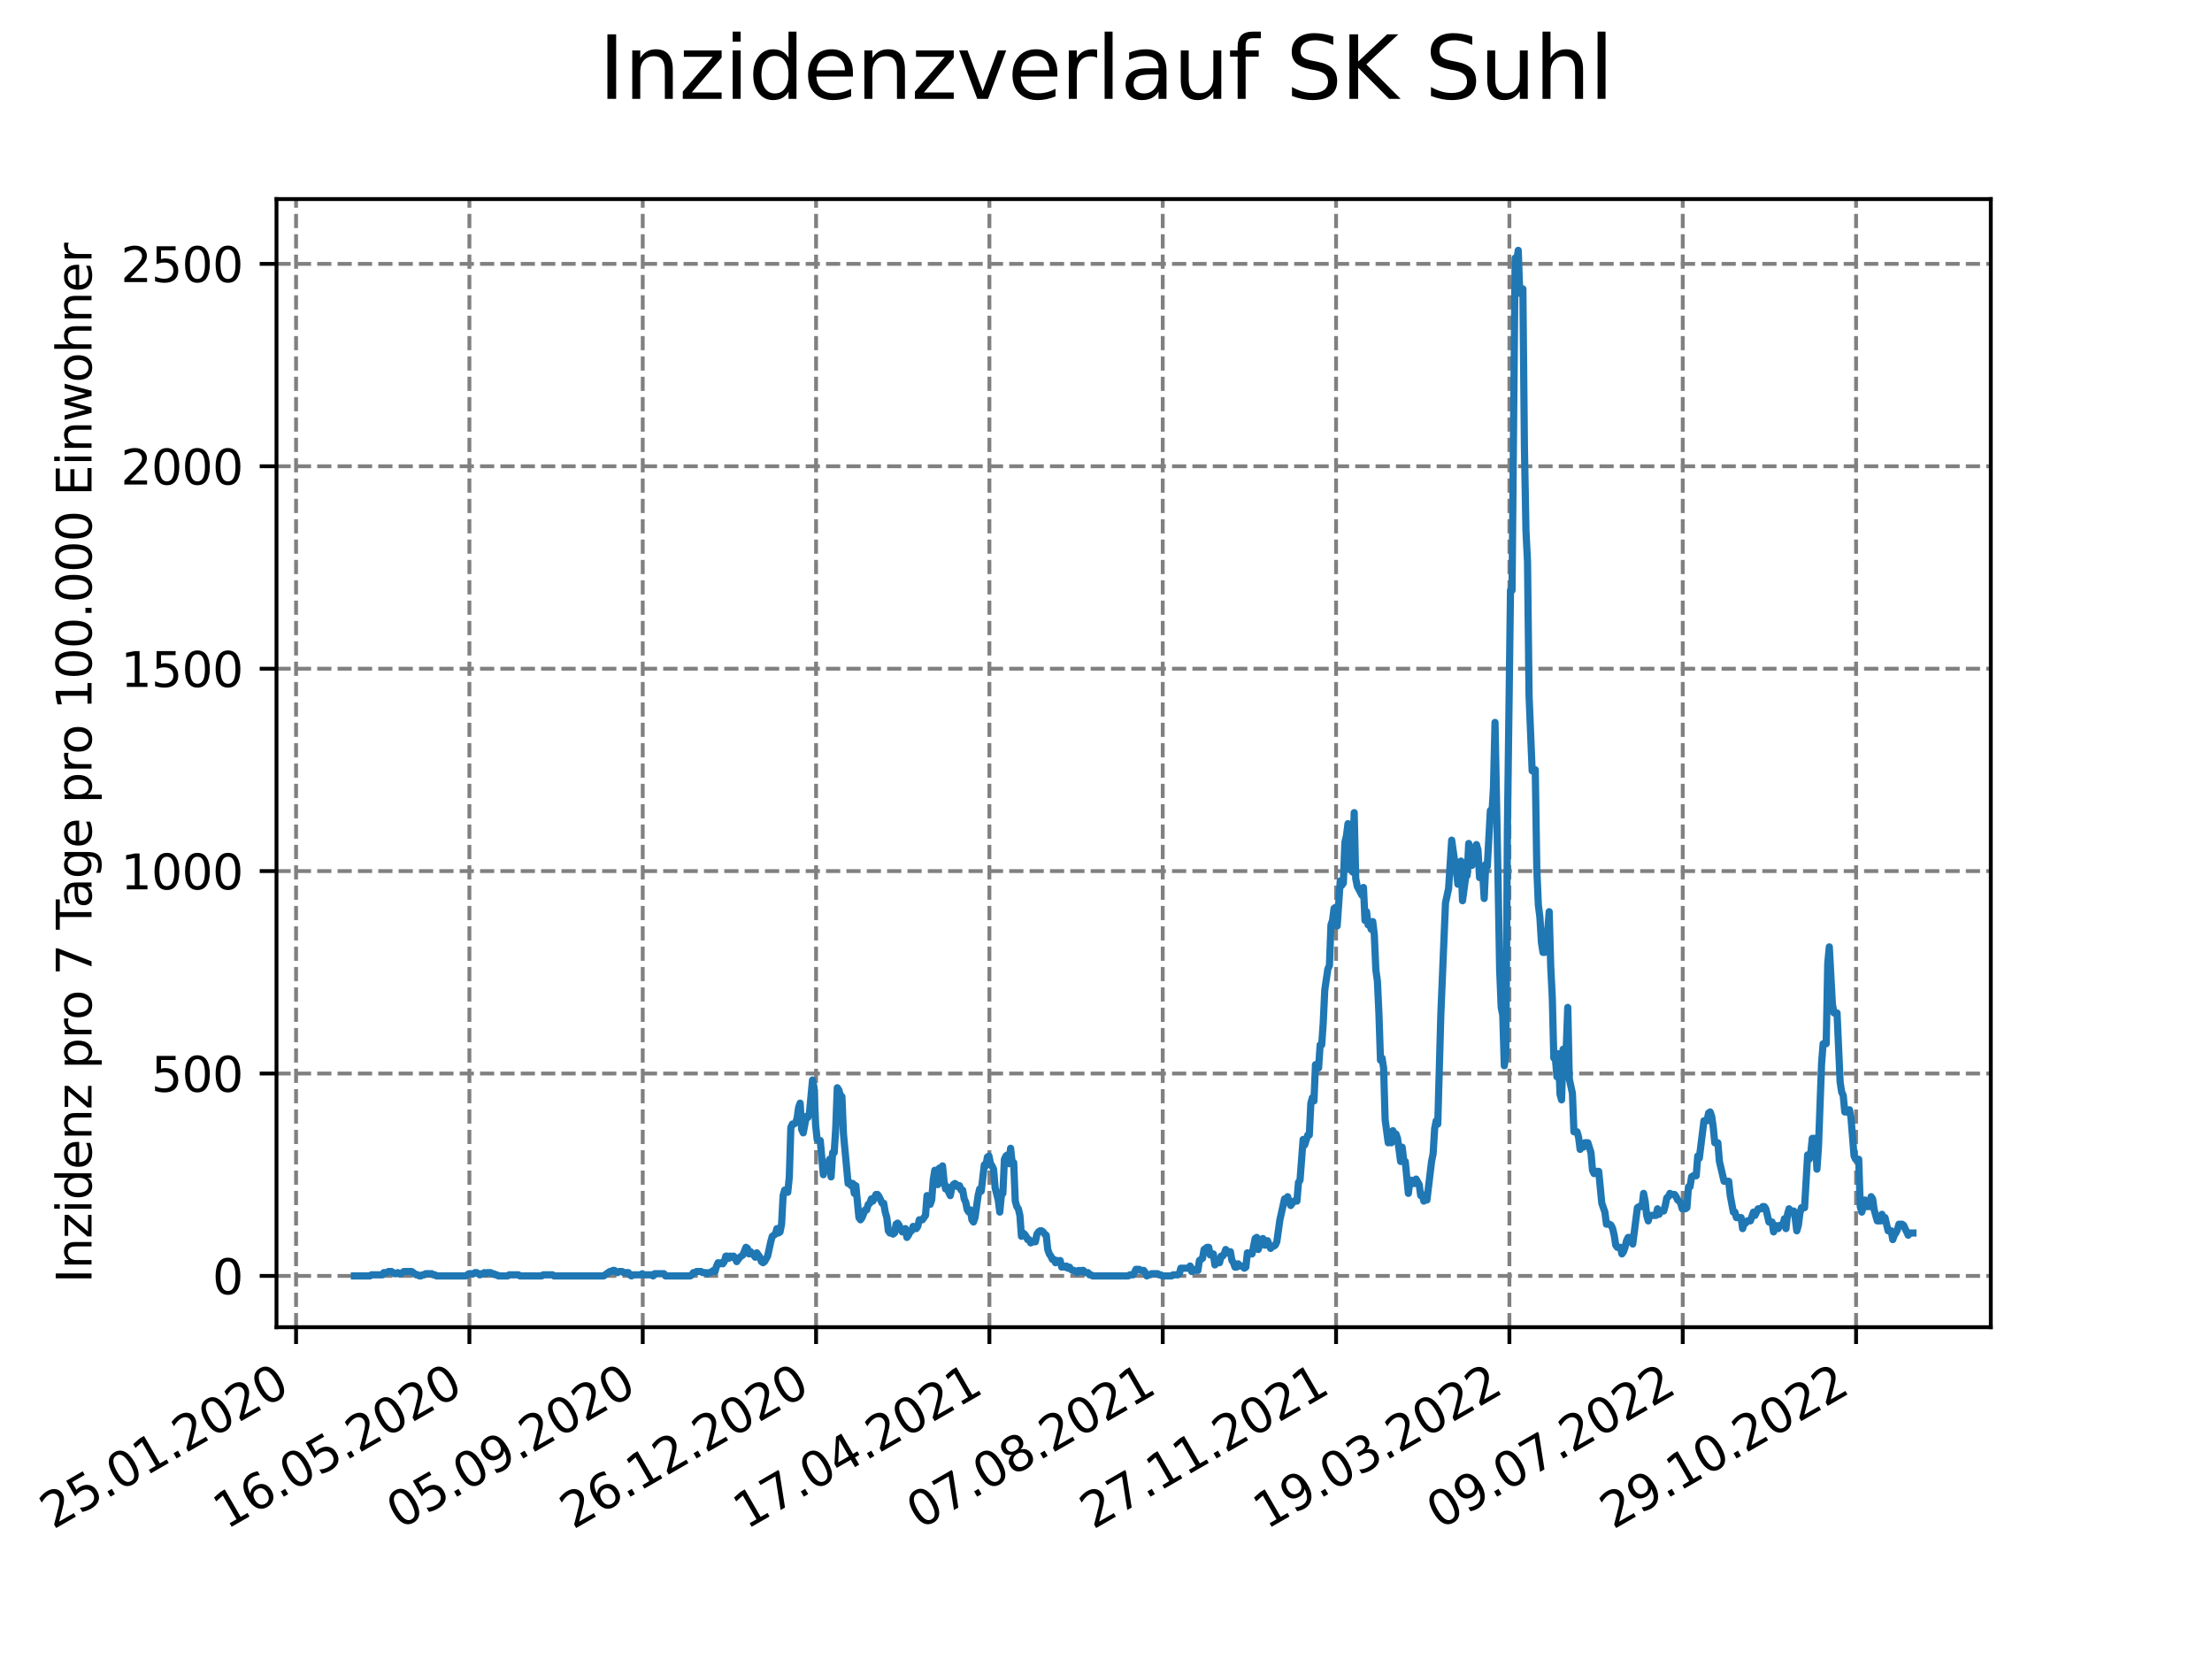<?xml version="1.0" encoding="utf-8" standalone="no"?>
<!DOCTYPE svg PUBLIC "-//W3C//DTD SVG 1.1//EN"
  "http://www.w3.org/Graphics/SVG/1.1/DTD/svg11.dtd">
<svg xmlns:xlink="http://www.w3.org/1999/xlink" width="460.8pt" height="345.6pt" viewBox="0 0 460.8 345.6" xmlns="http://www.w3.org/2000/svg" version="1.1">
 <defs>
  <style type="text/css">*{stroke-linejoin: round; stroke-linecap: butt}</style>
 </defs>
 <g id="figure_1">
  <g id="patch_1">
   <path d="M 0 345.6 
L 460.8 345.6 
L 460.8 0 
L 0 0 
z
" style="fill: #ffffff"/>
  </g>
  <g id="axes_1">
   <g id="patch_2">
    <path d="M 57.6 276.48 
L 414.72 276.48 
L 414.72 41.472 
L 57.6 41.472 
z
" style="fill: #ffffff"/>
   </g>
   <g id="matplotlib.axis_1">
    <g id="xtick_1">
     <g id="line2d_1">
      <path d="M 61.676 276.48 
L 61.676 41.472 
" clip-path="url(#p5305828e1c)" style="fill: none; stroke-dasharray: 2.96,1.28; stroke-dashoffset: 0; stroke: #808080; stroke-width: 0.8"/>
     </g>
     <g id="line2d_2">
      <defs>
       <path id="m9cac3830a6" d="M 0 0 
L 0 3.5 
" style="stroke: #000000; stroke-width: 0.8"/>
      </defs>
      <g>
       <use xlink:href="#m9cac3830a6" x="61.676" y="276.48" style="stroke: #000000; stroke-width: 0.8"/>
      </g>
     </g>
     <g id="text_1">
      <!-- 25.01.2020 -->
      <g transform="translate(11.05 318.689) rotate(-30) scale(0.1 -0.1)">
       <defs>
        <path id="DejaVuSans-32" d="M 1228 531 
L 3431 531 
L 3431 0 
L 469 0 
L 469 531 
Q 828 903 1448 1529 
Q 2069 2156 2228 2338 
Q 2531 2678 2651 2914 
Q 2772 3150 2772 3378 
Q 2772 3750 2511 3984 
Q 2250 4219 1831 4219 
Q 1534 4219 1204 4116 
Q 875 4013 500 3803 
L 500 4441 
Q 881 4594 1212 4672 
Q 1544 4750 1819 4750 
Q 2544 4750 2975 4387 
Q 3406 4025 3406 3419 
Q 3406 3131 3298 2873 
Q 3191 2616 2906 2266 
Q 2828 2175 2409 1742 
Q 1991 1309 1228 531 
z
" transform="scale(0.016)"/>
        <path id="DejaVuSans-35" d="M 691 4666 
L 3169 4666 
L 3169 4134 
L 1269 4134 
L 1269 2991 
Q 1406 3038 1543 3061 
Q 1681 3084 1819 3084 
Q 2600 3084 3056 2656 
Q 3513 2228 3513 1497 
Q 3513 744 3044 326 
Q 2575 -91 1722 -91 
Q 1428 -91 1123 -41 
Q 819 9 494 109 
L 494 744 
Q 775 591 1075 516 
Q 1375 441 1709 441 
Q 2250 441 2565 725 
Q 2881 1009 2881 1497 
Q 2881 1984 2565 2268 
Q 2250 2553 1709 2553 
Q 1456 2553 1204 2497 
Q 953 2441 691 2322 
L 691 4666 
z
" transform="scale(0.016)"/>
        <path id="DejaVuSans-2e" d="M 684 794 
L 1344 794 
L 1344 0 
L 684 0 
L 684 794 
z
" transform="scale(0.016)"/>
        <path id="DejaVuSans-30" d="M 2034 4250 
Q 1547 4250 1301 3770 
Q 1056 3291 1056 2328 
Q 1056 1369 1301 889 
Q 1547 409 2034 409 
Q 2525 409 2770 889 
Q 3016 1369 3016 2328 
Q 3016 3291 2770 3770 
Q 2525 4250 2034 4250 
z
M 2034 4750 
Q 2819 4750 3233 4129 
Q 3647 3509 3647 2328 
Q 3647 1150 3233 529 
Q 2819 -91 2034 -91 
Q 1250 -91 836 529 
Q 422 1150 422 2328 
Q 422 3509 836 4129 
Q 1250 4750 2034 4750 
z
" transform="scale(0.016)"/>
        <path id="DejaVuSans-31" d="M 794 531 
L 1825 531 
L 1825 4091 
L 703 3866 
L 703 4441 
L 1819 4666 
L 2450 4666 
L 2450 531 
L 3481 531 
L 3481 0 
L 794 0 
L 794 531 
z
" transform="scale(0.016)"/>
       </defs>
       <use xlink:href="#DejaVuSans-32"/>
       <use xlink:href="#DejaVuSans-35" x="63.623"/>
       <use xlink:href="#DejaVuSans-2e" x="127.246"/>
       <use xlink:href="#DejaVuSans-30" x="159.033"/>
       <use xlink:href="#DejaVuSans-31" x="222.656"/>
       <use xlink:href="#DejaVuSans-2e" x="286.279"/>
       <use xlink:href="#DejaVuSans-32" x="318.066"/>
       <use xlink:href="#DejaVuSans-30" x="381.689"/>
       <use xlink:href="#DejaVuSans-32" x="445.312"/>
       <use xlink:href="#DejaVuSans-30" x="508.936"/>
      </g>
     </g>
    </g>
    <g id="xtick_2">
     <g id="line2d_3">
      <path d="M 97.784 276.48 
L 97.784 41.472 
" clip-path="url(#p5305828e1c)" style="fill: none; stroke-dasharray: 2.96,1.28; stroke-dashoffset: 0; stroke: #808080; stroke-width: 0.8"/>
     </g>
     <g id="line2d_4">
      <g>
       <use xlink:href="#m9cac3830a6" x="97.784" y="276.48" style="stroke: #000000; stroke-width: 0.8"/>
      </g>
     </g>
     <g id="text_2">
      <!-- 16.05.2020 -->
      <g transform="translate(47.159 318.689) rotate(-30) scale(0.1 -0.1)">
       <defs>
        <path id="DejaVuSans-36" d="M 2113 2584 
Q 1688 2584 1439 2293 
Q 1191 2003 1191 1497 
Q 1191 994 1439 701 
Q 1688 409 2113 409 
Q 2538 409 2786 701 
Q 3034 994 3034 1497 
Q 3034 2003 2786 2293 
Q 2538 2584 2113 2584 
z
M 3366 4563 
L 3366 3988 
Q 3128 4100 2886 4159 
Q 2644 4219 2406 4219 
Q 1781 4219 1451 3797 
Q 1122 3375 1075 2522 
Q 1259 2794 1537 2939 
Q 1816 3084 2150 3084 
Q 2853 3084 3261 2657 
Q 3669 2231 3669 1497 
Q 3669 778 3244 343 
Q 2819 -91 2113 -91 
Q 1303 -91 875 529 
Q 447 1150 447 2328 
Q 447 3434 972 4092 
Q 1497 4750 2381 4750 
Q 2619 4750 2861 4703 
Q 3103 4656 3366 4563 
z
" transform="scale(0.016)"/>
       </defs>
       <use xlink:href="#DejaVuSans-31"/>
       <use xlink:href="#DejaVuSans-36" x="63.623"/>
       <use xlink:href="#DejaVuSans-2e" x="127.246"/>
       <use xlink:href="#DejaVuSans-30" x="159.033"/>
       <use xlink:href="#DejaVuSans-35" x="222.656"/>
       <use xlink:href="#DejaVuSans-2e" x="286.279"/>
       <use xlink:href="#DejaVuSans-32" x="318.066"/>
       <use xlink:href="#DejaVuSans-30" x="381.689"/>
       <use xlink:href="#DejaVuSans-32" x="445.312"/>
       <use xlink:href="#DejaVuSans-30" x="508.936"/>
      </g>
     </g>
    </g>
    <g id="xtick_3">
     <g id="line2d_5">
      <path d="M 133.893 276.48 
L 133.893 41.472 
" clip-path="url(#p5305828e1c)" style="fill: none; stroke-dasharray: 2.96,1.28; stroke-dashoffset: 0; stroke: #808080; stroke-width: 0.8"/>
     </g>
     <g id="line2d_6">
      <g>
       <use xlink:href="#m9cac3830a6" x="133.893" y="276.48" style="stroke: #000000; stroke-width: 0.8"/>
      </g>
     </g>
     <g id="text_3">
      <!-- 05.09.2020 -->
      <g transform="translate(83.268 318.689) rotate(-30) scale(0.1 -0.1)">
       <defs>
        <path id="DejaVuSans-39" d="M 703 97 
L 703 672 
Q 941 559 1184 500 
Q 1428 441 1663 441 
Q 2288 441 2617 861 
Q 2947 1281 2994 2138 
Q 2813 1869 2534 1725 
Q 2256 1581 1919 1581 
Q 1219 1581 811 2004 
Q 403 2428 403 3163 
Q 403 3881 828 4315 
Q 1253 4750 1959 4750 
Q 2769 4750 3195 4129 
Q 3622 3509 3622 2328 
Q 3622 1225 3098 567 
Q 2575 -91 1691 -91 
Q 1453 -91 1209 -44 
Q 966 3 703 97 
z
M 1959 2075 
Q 2384 2075 2632 2365 
Q 2881 2656 2881 3163 
Q 2881 3666 2632 3958 
Q 2384 4250 1959 4250 
Q 1534 4250 1286 3958 
Q 1038 3666 1038 3163 
Q 1038 2656 1286 2365 
Q 1534 2075 1959 2075 
z
" transform="scale(0.016)"/>
       </defs>
       <use xlink:href="#DejaVuSans-30"/>
       <use xlink:href="#DejaVuSans-35" x="63.623"/>
       <use xlink:href="#DejaVuSans-2e" x="127.246"/>
       <use xlink:href="#DejaVuSans-30" x="159.033"/>
       <use xlink:href="#DejaVuSans-39" x="222.656"/>
       <use xlink:href="#DejaVuSans-2e" x="286.279"/>
       <use xlink:href="#DejaVuSans-32" x="318.066"/>
       <use xlink:href="#DejaVuSans-30" x="381.689"/>
       <use xlink:href="#DejaVuSans-32" x="445.312"/>
       <use xlink:href="#DejaVuSans-30" x="508.936"/>
      </g>
     </g>
    </g>
    <g id="xtick_4">
     <g id="line2d_7">
      <path d="M 170.001 276.48 
L 170.001 41.472 
" clip-path="url(#p5305828e1c)" style="fill: none; stroke-dasharray: 2.96,1.28; stroke-dashoffset: 0; stroke: #808080; stroke-width: 0.8"/>
     </g>
     <g id="line2d_8">
      <g>
       <use xlink:href="#m9cac3830a6" x="170.001" y="276.48" style="stroke: #000000; stroke-width: 0.8"/>
      </g>
     </g>
     <g id="text_4">
      <!-- 26.12.2020 -->
      <g transform="translate(119.376 318.689) rotate(-30) scale(0.1 -0.1)">
       <use xlink:href="#DejaVuSans-32"/>
       <use xlink:href="#DejaVuSans-36" x="63.623"/>
       <use xlink:href="#DejaVuSans-2e" x="127.246"/>
       <use xlink:href="#DejaVuSans-31" x="159.033"/>
       <use xlink:href="#DejaVuSans-32" x="222.656"/>
       <use xlink:href="#DejaVuSans-2e" x="286.279"/>
       <use xlink:href="#DejaVuSans-32" x="318.066"/>
       <use xlink:href="#DejaVuSans-30" x="381.689"/>
       <use xlink:href="#DejaVuSans-32" x="445.312"/>
       <use xlink:href="#DejaVuSans-30" x="508.936"/>
      </g>
     </g>
    </g>
    <g id="xtick_5">
     <g id="line2d_9">
      <path d="M 206.11 276.48 
L 206.11 41.472 
" clip-path="url(#p5305828e1c)" style="fill: none; stroke-dasharray: 2.96,1.28; stroke-dashoffset: 0; stroke: #808080; stroke-width: 0.8"/>
     </g>
     <g id="line2d_10">
      <g>
       <use xlink:href="#m9cac3830a6" x="206.11" y="276.48" style="stroke: #000000; stroke-width: 0.8"/>
      </g>
     </g>
     <g id="text_5">
      <!-- 17.04.2021 -->
      <g transform="translate(155.485 318.689) rotate(-30) scale(0.1 -0.1)">
       <defs>
        <path id="DejaVuSans-37" d="M 525 4666 
L 3525 4666 
L 3525 4397 
L 1831 0 
L 1172 0 
L 2766 4134 
L 525 4134 
L 525 4666 
z
" transform="scale(0.016)"/>
        <path id="DejaVuSans-34" d="M 2419 4116 
L 825 1625 
L 2419 1625 
L 2419 4116 
z
M 2253 4666 
L 3047 4666 
L 3047 1625 
L 3713 1625 
L 3713 1100 
L 3047 1100 
L 3047 0 
L 2419 0 
L 2419 1100 
L 313 1100 
L 313 1709 
L 2253 4666 
z
" transform="scale(0.016)"/>
       </defs>
       <use xlink:href="#DejaVuSans-31"/>
       <use xlink:href="#DejaVuSans-37" x="63.623"/>
       <use xlink:href="#DejaVuSans-2e" x="127.246"/>
       <use xlink:href="#DejaVuSans-30" x="159.033"/>
       <use xlink:href="#DejaVuSans-34" x="222.656"/>
       <use xlink:href="#DejaVuSans-2e" x="286.279"/>
       <use xlink:href="#DejaVuSans-32" x="318.066"/>
       <use xlink:href="#DejaVuSans-30" x="381.689"/>
       <use xlink:href="#DejaVuSans-32" x="445.312"/>
       <use xlink:href="#DejaVuSans-31" x="508.936"/>
      </g>
     </g>
    </g>
    <g id="xtick_6">
     <g id="line2d_11">
      <path d="M 242.218 276.48 
L 242.218 41.472 
" clip-path="url(#p5305828e1c)" style="fill: none; stroke-dasharray: 2.96,1.28; stroke-dashoffset: 0; stroke: #808080; stroke-width: 0.8"/>
     </g>
     <g id="line2d_12">
      <g>
       <use xlink:href="#m9cac3830a6" x="242.218" y="276.48" style="stroke: #000000; stroke-width: 0.8"/>
      </g>
     </g>
     <g id="text_6">
      <!-- 07.08.2021 -->
      <g transform="translate(191.593 318.689) rotate(-30) scale(0.1 -0.1)">
       <defs>
        <path id="DejaVuSans-38" d="M 2034 2216 
Q 1584 2216 1326 1975 
Q 1069 1734 1069 1313 
Q 1069 891 1326 650 
Q 1584 409 2034 409 
Q 2484 409 2743 651 
Q 3003 894 3003 1313 
Q 3003 1734 2745 1975 
Q 2488 2216 2034 2216 
z
M 1403 2484 
Q 997 2584 770 2862 
Q 544 3141 544 3541 
Q 544 4100 942 4425 
Q 1341 4750 2034 4750 
Q 2731 4750 3128 4425 
Q 3525 4100 3525 3541 
Q 3525 3141 3298 2862 
Q 3072 2584 2669 2484 
Q 3125 2378 3379 2068 
Q 3634 1759 3634 1313 
Q 3634 634 3220 271 
Q 2806 -91 2034 -91 
Q 1263 -91 848 271 
Q 434 634 434 1313 
Q 434 1759 690 2068 
Q 947 2378 1403 2484 
z
M 1172 3481 
Q 1172 3119 1398 2916 
Q 1625 2713 2034 2713 
Q 2441 2713 2670 2916 
Q 2900 3119 2900 3481 
Q 2900 3844 2670 4047 
Q 2441 4250 2034 4250 
Q 1625 4250 1398 4047 
Q 1172 3844 1172 3481 
z
" transform="scale(0.016)"/>
       </defs>
       <use xlink:href="#DejaVuSans-30"/>
       <use xlink:href="#DejaVuSans-37" x="63.623"/>
       <use xlink:href="#DejaVuSans-2e" x="127.246"/>
       <use xlink:href="#DejaVuSans-30" x="159.033"/>
       <use xlink:href="#DejaVuSans-38" x="222.656"/>
       <use xlink:href="#DejaVuSans-2e" x="286.279"/>
       <use xlink:href="#DejaVuSans-32" x="318.066"/>
       <use xlink:href="#DejaVuSans-30" x="381.689"/>
       <use xlink:href="#DejaVuSans-32" x="445.312"/>
       <use xlink:href="#DejaVuSans-31" x="508.936"/>
      </g>
     </g>
    </g>
    <g id="xtick_7">
     <g id="line2d_13">
      <path d="M 278.327 276.48 
L 278.327 41.472 
" clip-path="url(#p5305828e1c)" style="fill: none; stroke-dasharray: 2.96,1.28; stroke-dashoffset: 0; stroke: #808080; stroke-width: 0.8"/>
     </g>
     <g id="line2d_14">
      <g>
       <use xlink:href="#m9cac3830a6" x="278.327" y="276.48" style="stroke: #000000; stroke-width: 0.8"/>
      </g>
     </g>
     <g id="text_7">
      <!-- 27.11.2021 -->
      <g transform="translate(227.702 318.689) rotate(-30) scale(0.1 -0.1)">
       <use xlink:href="#DejaVuSans-32"/>
       <use xlink:href="#DejaVuSans-37" x="63.623"/>
       <use xlink:href="#DejaVuSans-2e" x="127.246"/>
       <use xlink:href="#DejaVuSans-31" x="159.033"/>
       <use xlink:href="#DejaVuSans-31" x="222.656"/>
       <use xlink:href="#DejaVuSans-2e" x="286.279"/>
       <use xlink:href="#DejaVuSans-32" x="318.066"/>
       <use xlink:href="#DejaVuSans-30" x="381.689"/>
       <use xlink:href="#DejaVuSans-32" x="445.312"/>
       <use xlink:href="#DejaVuSans-31" x="508.936"/>
      </g>
     </g>
    </g>
    <g id="xtick_8">
     <g id="line2d_15">
      <path d="M 314.435 276.48 
L 314.435 41.472 
" clip-path="url(#p5305828e1c)" style="fill: none; stroke-dasharray: 2.96,1.28; stroke-dashoffset: 0; stroke: #808080; stroke-width: 0.8"/>
     </g>
     <g id="line2d_16">
      <g>
       <use xlink:href="#m9cac3830a6" x="314.435" y="276.48" style="stroke: #000000; stroke-width: 0.8"/>
      </g>
     </g>
     <g id="text_8">
      <!-- 19.03.2022 -->
      <g transform="translate(263.81 318.689) rotate(-30) scale(0.1 -0.1)">
       <defs>
        <path id="DejaVuSans-33" d="M 2597 2516 
Q 3050 2419 3304 2112 
Q 3559 1806 3559 1356 
Q 3559 666 3084 287 
Q 2609 -91 1734 -91 
Q 1441 -91 1130 -33 
Q 819 25 488 141 
L 488 750 
Q 750 597 1062 519 
Q 1375 441 1716 441 
Q 2309 441 2620 675 
Q 2931 909 2931 1356 
Q 2931 1769 2642 2001 
Q 2353 2234 1838 2234 
L 1294 2234 
L 1294 2753 
L 1863 2753 
Q 2328 2753 2575 2939 
Q 2822 3125 2822 3475 
Q 2822 3834 2567 4026 
Q 2313 4219 1838 4219 
Q 1578 4219 1281 4162 
Q 984 4106 628 3988 
L 628 4550 
Q 988 4650 1302 4700 
Q 1616 4750 1894 4750 
Q 2613 4750 3031 4423 
Q 3450 4097 3450 3541 
Q 3450 3153 3228 2886 
Q 3006 2619 2597 2516 
z
" transform="scale(0.016)"/>
       </defs>
       <use xlink:href="#DejaVuSans-31"/>
       <use xlink:href="#DejaVuSans-39" x="63.623"/>
       <use xlink:href="#DejaVuSans-2e" x="127.246"/>
       <use xlink:href="#DejaVuSans-30" x="159.033"/>
       <use xlink:href="#DejaVuSans-33" x="222.656"/>
       <use xlink:href="#DejaVuSans-2e" x="286.279"/>
       <use xlink:href="#DejaVuSans-32" x="318.066"/>
       <use xlink:href="#DejaVuSans-30" x="381.689"/>
       <use xlink:href="#DejaVuSans-32" x="445.312"/>
       <use xlink:href="#DejaVuSans-32" x="508.936"/>
      </g>
     </g>
    </g>
    <g id="xtick_9">
     <g id="line2d_17">
      <path d="M 350.544 276.48 
L 350.544 41.472 
" clip-path="url(#p5305828e1c)" style="fill: none; stroke-dasharray: 2.96,1.28; stroke-dashoffset: 0; stroke: #808080; stroke-width: 0.8"/>
     </g>
     <g id="line2d_18">
      <g>
       <use xlink:href="#m9cac3830a6" x="350.544" y="276.48" style="stroke: #000000; stroke-width: 0.8"/>
      </g>
     </g>
     <g id="text_9">
      <!-- 09.07.2022 -->
      <g transform="translate(299.919 318.689) rotate(-30) scale(0.1 -0.1)">
       <use xlink:href="#DejaVuSans-30"/>
       <use xlink:href="#DejaVuSans-39" x="63.623"/>
       <use xlink:href="#DejaVuSans-2e" x="127.246"/>
       <use xlink:href="#DejaVuSans-30" x="159.033"/>
       <use xlink:href="#DejaVuSans-37" x="222.656"/>
       <use xlink:href="#DejaVuSans-2e" x="286.279"/>
       <use xlink:href="#DejaVuSans-32" x="318.066"/>
       <use xlink:href="#DejaVuSans-30" x="381.689"/>
       <use xlink:href="#DejaVuSans-32" x="445.312"/>
       <use xlink:href="#DejaVuSans-32" x="508.936"/>
      </g>
     </g>
    </g>
    <g id="xtick_10">
     <g id="line2d_19">
      <path d="M 386.653 276.48 
L 386.653 41.472 
" clip-path="url(#p5305828e1c)" style="fill: none; stroke-dasharray: 2.96,1.28; stroke-dashoffset: 0; stroke: #808080; stroke-width: 0.8"/>
     </g>
     <g id="line2d_20">
      <g>
       <use xlink:href="#m9cac3830a6" x="386.653" y="276.48" style="stroke: #000000; stroke-width: 0.8"/>
      </g>
     </g>
     <g id="text_10">
      <!-- 29.10.2022 -->
      <g transform="translate(336.027 318.689) rotate(-30) scale(0.1 -0.1)">
       <use xlink:href="#DejaVuSans-32"/>
       <use xlink:href="#DejaVuSans-39" x="63.623"/>
       <use xlink:href="#DejaVuSans-2e" x="127.246"/>
       <use xlink:href="#DejaVuSans-31" x="159.033"/>
       <use xlink:href="#DejaVuSans-30" x="222.656"/>
       <use xlink:href="#DejaVuSans-2e" x="286.279"/>
       <use xlink:href="#DejaVuSans-32" x="318.066"/>
       <use xlink:href="#DejaVuSans-30" x="381.689"/>
       <use xlink:href="#DejaVuSans-32" x="445.312"/>
       <use xlink:href="#DejaVuSans-32" x="508.936"/>
      </g>
     </g>
    </g>
   </g>
   <g id="matplotlib.axis_2">
    <g id="ytick_1">
     <g id="line2d_21">
      <path d="M 57.6 265.798 
L 414.72 265.798 
" clip-path="url(#p5305828e1c)" style="fill: none; stroke-dasharray: 2.96,1.28; stroke-dashoffset: 0; stroke: #808080; stroke-width: 0.8"/>
     </g>
     <g id="line2d_22">
      <defs>
       <path id="m61272069c5" d="M 0 0 
L -3.5 0 
" style="stroke: #000000; stroke-width: 0.8"/>
      </defs>
      <g>
       <use xlink:href="#m61272069c5" x="57.6" y="265.798" style="stroke: #000000; stroke-width: 0.8"/>
      </g>
     </g>
     <g id="text_11">
      <!-- 0 -->
      <g transform="translate(44.237 269.597) scale(0.1 -0.1)">
       <use xlink:href="#DejaVuSans-30"/>
      </g>
     </g>
    </g>
    <g id="ytick_2">
     <g id="line2d_23">
      <path d="M 57.6 223.632 
L 414.72 223.632 
" clip-path="url(#p5305828e1c)" style="fill: none; stroke-dasharray: 2.96,1.28; stroke-dashoffset: 0; stroke: #808080; stroke-width: 0.8"/>
     </g>
     <g id="line2d_24">
      <g>
       <use xlink:href="#m61272069c5" x="57.6" y="223.632" style="stroke: #000000; stroke-width: 0.8"/>
      </g>
     </g>
     <g id="text_12">
      <!-- 500 -->
      <g transform="translate(31.512 227.431) scale(0.1 -0.1)">
       <use xlink:href="#DejaVuSans-35"/>
       <use xlink:href="#DejaVuSans-30" x="63.623"/>
       <use xlink:href="#DejaVuSans-30" x="127.246"/>
      </g>
     </g>
    </g>
    <g id="ytick_3">
     <g id="line2d_25">
      <path d="M 57.6 181.466 
L 414.72 181.466 
" clip-path="url(#p5305828e1c)" style="fill: none; stroke-dasharray: 2.96,1.28; stroke-dashoffset: 0; stroke: #808080; stroke-width: 0.8"/>
     </g>
     <g id="line2d_26">
      <g>
       <use xlink:href="#m61272069c5" x="57.6" y="181.466" style="stroke: #000000; stroke-width: 0.8"/>
      </g>
     </g>
     <g id="text_13">
      <!-- 1000 -->
      <g transform="translate(25.15 185.265) scale(0.1 -0.1)">
       <use xlink:href="#DejaVuSans-31"/>
       <use xlink:href="#DejaVuSans-30" x="63.623"/>
       <use xlink:href="#DejaVuSans-30" x="127.246"/>
       <use xlink:href="#DejaVuSans-30" x="190.869"/>
      </g>
     </g>
    </g>
    <g id="ytick_4">
     <g id="line2d_27">
      <path d="M 57.6 139.3 
L 414.72 139.3 
" clip-path="url(#p5305828e1c)" style="fill: none; stroke-dasharray: 2.96,1.28; stroke-dashoffset: 0; stroke: #808080; stroke-width: 0.8"/>
     </g>
     <g id="line2d_28">
      <g>
       <use xlink:href="#m61272069c5" x="57.6" y="139.3" style="stroke: #000000; stroke-width: 0.8"/>
      </g>
     </g>
     <g id="text_14">
      <!-- 1500 -->
      <g transform="translate(25.15 143.099) scale(0.1 -0.1)">
       <use xlink:href="#DejaVuSans-31"/>
       <use xlink:href="#DejaVuSans-35" x="63.623"/>
       <use xlink:href="#DejaVuSans-30" x="127.246"/>
       <use xlink:href="#DejaVuSans-30" x="190.869"/>
      </g>
     </g>
    </g>
    <g id="ytick_5">
     <g id="line2d_29">
      <path d="M 57.6 97.134 
L 414.72 97.134 
" clip-path="url(#p5305828e1c)" style="fill: none; stroke-dasharray: 2.96,1.28; stroke-dashoffset: 0; stroke: #808080; stroke-width: 0.8"/>
     </g>
     <g id="line2d_30">
      <g>
       <use xlink:href="#m61272069c5" x="57.6" y="97.134" style="stroke: #000000; stroke-width: 0.8"/>
      </g>
     </g>
     <g id="text_15">
      <!-- 2000 -->
      <g transform="translate(25.15 100.933) scale(0.1 -0.1)">
       <use xlink:href="#DejaVuSans-32"/>
       <use xlink:href="#DejaVuSans-30" x="63.623"/>
       <use xlink:href="#DejaVuSans-30" x="127.246"/>
       <use xlink:href="#DejaVuSans-30" x="190.869"/>
      </g>
     </g>
    </g>
    <g id="ytick_6">
     <g id="line2d_31">
      <path d="M 57.6 54.968 
L 414.72 54.968 
" clip-path="url(#p5305828e1c)" style="fill: none; stroke-dasharray: 2.96,1.28; stroke-dashoffset: 0; stroke: #808080; stroke-width: 0.8"/>
     </g>
     <g id="line2d_32">
      <g>
       <use xlink:href="#m61272069c5" x="57.6" y="54.968" style="stroke: #000000; stroke-width: 0.8"/>
      </g>
     </g>
     <g id="text_16">
      <!-- 2500 -->
      <g transform="translate(25.15 58.767) scale(0.1 -0.1)">
       <use xlink:href="#DejaVuSans-32"/>
       <use xlink:href="#DejaVuSans-35" x="63.623"/>
       <use xlink:href="#DejaVuSans-30" x="127.246"/>
       <use xlink:href="#DejaVuSans-30" x="190.869"/>
      </g>
     </g>
    </g>
    <g id="text_17">
     <!-- Inzidenz pro 7 Tage pro 100.000 Einwohner -->
     <g transform="translate(19.07 267.301) rotate(-90) scale(0.1 -0.1)">
      <defs>
       <path id="DejaVuSans-49" d="M 628 4666 
L 1259 4666 
L 1259 0 
L 628 0 
L 628 4666 
z
" transform="scale(0.016)"/>
       <path id="DejaVuSans-6e" d="M 3513 2113 
L 3513 0 
L 2938 0 
L 2938 2094 
Q 2938 2591 2744 2837 
Q 2550 3084 2163 3084 
Q 1697 3084 1428 2787 
Q 1159 2491 1159 1978 
L 1159 0 
L 581 0 
L 581 3500 
L 1159 3500 
L 1159 2956 
Q 1366 3272 1645 3428 
Q 1925 3584 2291 3584 
Q 2894 3584 3203 3211 
Q 3513 2838 3513 2113 
z
" transform="scale(0.016)"/>
       <path id="DejaVuSans-7a" d="M 353 3500 
L 3084 3500 
L 3084 2975 
L 922 459 
L 3084 459 
L 3084 0 
L 275 0 
L 275 525 
L 2438 3041 
L 353 3041 
L 353 3500 
z
" transform="scale(0.016)"/>
       <path id="DejaVuSans-69" d="M 603 3500 
L 1178 3500 
L 1178 0 
L 603 0 
L 603 3500 
z
M 603 4863 
L 1178 4863 
L 1178 4134 
L 603 4134 
L 603 4863 
z
" transform="scale(0.016)"/>
       <path id="DejaVuSans-64" d="M 2906 2969 
L 2906 4863 
L 3481 4863 
L 3481 0 
L 2906 0 
L 2906 525 
Q 2725 213 2448 61 
Q 2172 -91 1784 -91 
Q 1150 -91 751 415 
Q 353 922 353 1747 
Q 353 2572 751 3078 
Q 1150 3584 1784 3584 
Q 2172 3584 2448 3432 
Q 2725 3281 2906 2969 
z
M 947 1747 
Q 947 1113 1208 752 
Q 1469 391 1925 391 
Q 2381 391 2643 752 
Q 2906 1113 2906 1747 
Q 2906 2381 2643 2742 
Q 2381 3103 1925 3103 
Q 1469 3103 1208 2742 
Q 947 2381 947 1747 
z
" transform="scale(0.016)"/>
       <path id="DejaVuSans-65" d="M 3597 1894 
L 3597 1613 
L 953 1613 
Q 991 1019 1311 708 
Q 1631 397 2203 397 
Q 2534 397 2845 478 
Q 3156 559 3463 722 
L 3463 178 
Q 3153 47 2828 -22 
Q 2503 -91 2169 -91 
Q 1331 -91 842 396 
Q 353 884 353 1716 
Q 353 2575 817 3079 
Q 1281 3584 2069 3584 
Q 2775 3584 3186 3129 
Q 3597 2675 3597 1894 
z
M 3022 2063 
Q 3016 2534 2758 2815 
Q 2500 3097 2075 3097 
Q 1594 3097 1305 2825 
Q 1016 2553 972 2059 
L 3022 2063 
z
" transform="scale(0.016)"/>
       <path id="DejaVuSans-20" transform="scale(0.016)"/>
       <path id="DejaVuSans-70" d="M 1159 525 
L 1159 -1331 
L 581 -1331 
L 581 3500 
L 1159 3500 
L 1159 2969 
Q 1341 3281 1617 3432 
Q 1894 3584 2278 3584 
Q 2916 3584 3314 3078 
Q 3713 2572 3713 1747 
Q 3713 922 3314 415 
Q 2916 -91 2278 -91 
Q 1894 -91 1617 61 
Q 1341 213 1159 525 
z
M 3116 1747 
Q 3116 2381 2855 2742 
Q 2594 3103 2138 3103 
Q 1681 3103 1420 2742 
Q 1159 2381 1159 1747 
Q 1159 1113 1420 752 
Q 1681 391 2138 391 
Q 2594 391 2855 752 
Q 3116 1113 3116 1747 
z
" transform="scale(0.016)"/>
       <path id="DejaVuSans-72" d="M 2631 2963 
Q 2534 3019 2420 3045 
Q 2306 3072 2169 3072 
Q 1681 3072 1420 2755 
Q 1159 2438 1159 1844 
L 1159 0 
L 581 0 
L 581 3500 
L 1159 3500 
L 1159 2956 
Q 1341 3275 1631 3429 
Q 1922 3584 2338 3584 
Q 2397 3584 2469 3576 
Q 2541 3569 2628 3553 
L 2631 2963 
z
" transform="scale(0.016)"/>
       <path id="DejaVuSans-6f" d="M 1959 3097 
Q 1497 3097 1228 2736 
Q 959 2375 959 1747 
Q 959 1119 1226 758 
Q 1494 397 1959 397 
Q 2419 397 2687 759 
Q 2956 1122 2956 1747 
Q 2956 2369 2687 2733 
Q 2419 3097 1959 3097 
z
M 1959 3584 
Q 2709 3584 3137 3096 
Q 3566 2609 3566 1747 
Q 3566 888 3137 398 
Q 2709 -91 1959 -91 
Q 1206 -91 779 398 
Q 353 888 353 1747 
Q 353 2609 779 3096 
Q 1206 3584 1959 3584 
z
" transform="scale(0.016)"/>
       <path id="DejaVuSans-54" d="M -19 4666 
L 3928 4666 
L 3928 4134 
L 2272 4134 
L 2272 0 
L 1638 0 
L 1638 4134 
L -19 4134 
L -19 4666 
z
" transform="scale(0.016)"/>
       <path id="DejaVuSans-61" d="M 2194 1759 
Q 1497 1759 1228 1600 
Q 959 1441 959 1056 
Q 959 750 1161 570 
Q 1363 391 1709 391 
Q 2188 391 2477 730 
Q 2766 1069 2766 1631 
L 2766 1759 
L 2194 1759 
z
M 3341 1997 
L 3341 0 
L 2766 0 
L 2766 531 
Q 2569 213 2275 61 
Q 1981 -91 1556 -91 
Q 1019 -91 701 211 
Q 384 513 384 1019 
Q 384 1609 779 1909 
Q 1175 2209 1959 2209 
L 2766 2209 
L 2766 2266 
Q 2766 2663 2505 2880 
Q 2244 3097 1772 3097 
Q 1472 3097 1187 3025 
Q 903 2953 641 2809 
L 641 3341 
Q 956 3463 1253 3523 
Q 1550 3584 1831 3584 
Q 2591 3584 2966 3190 
Q 3341 2797 3341 1997 
z
" transform="scale(0.016)"/>
       <path id="DejaVuSans-67" d="M 2906 1791 
Q 2906 2416 2648 2759 
Q 2391 3103 1925 3103 
Q 1463 3103 1205 2759 
Q 947 2416 947 1791 
Q 947 1169 1205 825 
Q 1463 481 1925 481 
Q 2391 481 2648 825 
Q 2906 1169 2906 1791 
z
M 3481 434 
Q 3481 -459 3084 -895 
Q 2688 -1331 1869 -1331 
Q 1566 -1331 1297 -1286 
Q 1028 -1241 775 -1147 
L 775 -588 
Q 1028 -725 1275 -790 
Q 1522 -856 1778 -856 
Q 2344 -856 2625 -561 
Q 2906 -266 2906 331 
L 2906 616 
Q 2728 306 2450 153 
Q 2172 0 1784 0 
Q 1141 0 747 490 
Q 353 981 353 1791 
Q 353 2603 747 3093 
Q 1141 3584 1784 3584 
Q 2172 3584 2450 3431 
Q 2728 3278 2906 2969 
L 2906 3500 
L 3481 3500 
L 3481 434 
z
" transform="scale(0.016)"/>
       <path id="DejaVuSans-45" d="M 628 4666 
L 3578 4666 
L 3578 4134 
L 1259 4134 
L 1259 2753 
L 3481 2753 
L 3481 2222 
L 1259 2222 
L 1259 531 
L 3634 531 
L 3634 0 
L 628 0 
L 628 4666 
z
" transform="scale(0.016)"/>
       <path id="DejaVuSans-77" d="M 269 3500 
L 844 3500 
L 1563 769 
L 2278 3500 
L 2956 3500 
L 3675 769 
L 4391 3500 
L 4966 3500 
L 4050 0 
L 3372 0 
L 2619 2869 
L 1863 0 
L 1184 0 
L 269 3500 
z
" transform="scale(0.016)"/>
       <path id="DejaVuSans-68" d="M 3513 2113 
L 3513 0 
L 2938 0 
L 2938 2094 
Q 2938 2591 2744 2837 
Q 2550 3084 2163 3084 
Q 1697 3084 1428 2787 
Q 1159 2491 1159 1978 
L 1159 0 
L 581 0 
L 581 4863 
L 1159 4863 
L 1159 2956 
Q 1366 3272 1645 3428 
Q 1925 3584 2291 3584 
Q 2894 3584 3203 3211 
Q 3513 2838 3513 2113 
z
" transform="scale(0.016)"/>
      </defs>
      <use xlink:href="#DejaVuSans-49"/>
      <use xlink:href="#DejaVuSans-6e" x="29.492"/>
      <use xlink:href="#DejaVuSans-7a" x="92.871"/>
      <use xlink:href="#DejaVuSans-69" x="145.361"/>
      <use xlink:href="#DejaVuSans-64" x="173.145"/>
      <use xlink:href="#DejaVuSans-65" x="236.621"/>
      <use xlink:href="#DejaVuSans-6e" x="298.145"/>
      <use xlink:href="#DejaVuSans-7a" x="361.523"/>
      <use xlink:href="#DejaVuSans-20" x="414.014"/>
      <use xlink:href="#DejaVuSans-70" x="445.801"/>
      <use xlink:href="#DejaVuSans-72" x="509.277"/>
      <use xlink:href="#DejaVuSans-6f" x="548.141"/>
      <use xlink:href="#DejaVuSans-20" x="609.322"/>
      <use xlink:href="#DejaVuSans-37" x="641.109"/>
      <use xlink:href="#DejaVuSans-20" x="704.732"/>
      <use xlink:href="#DejaVuSans-54" x="736.52"/>
      <use xlink:href="#DejaVuSans-61" x="781.104"/>
      <use xlink:href="#DejaVuSans-67" x="842.383"/>
      <use xlink:href="#DejaVuSans-65" x="905.859"/>
      <use xlink:href="#DejaVuSans-20" x="967.383"/>
      <use xlink:href="#DejaVuSans-70" x="999.17"/>
      <use xlink:href="#DejaVuSans-72" x="1062.646"/>
      <use xlink:href="#DejaVuSans-6f" x="1101.51"/>
      <use xlink:href="#DejaVuSans-20" x="1162.691"/>
      <use xlink:href="#DejaVuSans-31" x="1194.479"/>
      <use xlink:href="#DejaVuSans-30" x="1258.102"/>
      <use xlink:href="#DejaVuSans-30" x="1321.725"/>
      <use xlink:href="#DejaVuSans-2e" x="1385.348"/>
      <use xlink:href="#DejaVuSans-30" x="1417.135"/>
      <use xlink:href="#DejaVuSans-30" x="1480.758"/>
      <use xlink:href="#DejaVuSans-30" x="1544.381"/>
      <use xlink:href="#DejaVuSans-20" x="1608.004"/>
      <use xlink:href="#DejaVuSans-45" x="1639.791"/>
      <use xlink:href="#DejaVuSans-69" x="1702.975"/>
      <use xlink:href="#DejaVuSans-6e" x="1730.758"/>
      <use xlink:href="#DejaVuSans-77" x="1794.137"/>
      <use xlink:href="#DejaVuSans-6f" x="1875.924"/>
      <use xlink:href="#DejaVuSans-68" x="1937.105"/>
      <use xlink:href="#DejaVuSans-6e" x="2000.484"/>
      <use xlink:href="#DejaVuSans-65" x="2063.863"/>
      <use xlink:href="#DejaVuSans-72" x="2125.387"/>
     </g>
    </g>
   </g>
   <g id="line2d_33">
    <path d="M 73.833 265.798 
L 77.057 265.798 
L 77.379 265.569 
L 79.636 265.569 
L 79.958 265.11 
L 80.603 265.11 
L 80.925 264.881 
L 81.57 264.881 
L 82.215 265.339 
L 82.537 265.339 
L 82.86 265.11 
L 83.182 265.339 
L 83.505 265.339 
L 84.149 264.881 
L 85.761 264.881 
L 86.729 265.569 
L 87.051 265.569 
L 87.373 265.798 
L 87.696 265.798 
L 88.018 265.569 
L 88.341 265.569 
L 88.663 265.339 
L 89.953 265.339 
L 90.275 265.569 
L 90.597 265.569 
L 90.92 265.798 
L 97.045 265.798 
L 97.69 265.339 
L 98.657 265.339 
L 98.98 265.11 
L 99.302 265.11 
L 99.947 265.569 
L 100.269 265.339 
L 100.592 265.339 
L 100.914 265.11 
L 101.237 265.339 
L 101.559 265.11 
L 102.204 265.11 
L 102.526 265.339 
L 102.849 265.339 
L 103.171 265.569 
L 103.493 265.569 
L 103.816 265.798 
L 105.75 265.798 
L 106.073 265.569 
L 108.007 265.569 
L 108.329 265.798 
L 112.843 265.798 
L 113.165 265.569 
L 115.1 265.569 
L 115.422 265.798 
L 125.739 265.798 
L 127.028 264.881 
L 127.351 264.881 
L 127.673 264.652 
L 127.996 264.652 
L 128.64 265.11 
L 128.963 264.881 
L 129.608 264.881 
L 129.93 265.11 
L 130.897 265.11 
L 131.22 265.569 
L 131.542 265.798 
L 131.864 265.569 
L 133.476 265.569 
L 133.799 265.339 
L 134.121 265.569 
L 135.733 265.569 
L 136.055 265.798 
L 136.378 265.339 
L 138.312 265.339 
L 138.635 265.798 
L 143.793 265.798 
L 144.115 265.569 
L 144.438 265.11 
L 144.76 265.11 
L 145.083 264.881 
L 146.05 264.881 
L 146.372 265.11 
L 147.017 265.11 
L 147.339 265.339 
L 147.662 265.11 
L 147.984 265.11 
L 148.629 264.652 
L 148.951 264.881 
L 149.274 263.735 
L 149.596 263.047 
L 149.919 263.276 
L 150.241 263.047 
L 150.563 263.276 
L 150.886 262.818 
L 151.208 261.672 
L 151.531 261.672 
L 151.853 262.13 
L 152.175 261.672 
L 152.498 261.901 
L 152.82 261.672 
L 153.143 262.13 
L 153.465 262.818 
L 154.11 261.901 
L 154.755 261.442 
L 155.399 259.838 
L 155.722 260.067 
L 156.044 261.213 
L 156.367 260.755 
L 156.689 261.213 
L 157.011 261.442 
L 157.334 261.901 
L 157.656 260.984 
L 158.301 261.901 
L 158.623 262.818 
L 158.946 263.047 
L 159.268 262.818 
L 159.913 261.672 
L 160.558 258.692 
L 160.88 257.545 
L 161.525 257.087 
L 161.847 255.941 
L 162.17 256.858 
L 162.492 256.629 
L 162.815 255.024 
L 163.137 249.064 
L 163.459 247.918 
L 163.782 247.918 
L 164.104 248.376 
L 164.426 245.167 
L 164.749 234.852 
L 165.071 234.164 
L 165.394 234.164 
L 165.716 233.935 
L 166.038 233.018 
L 166.361 230.725 
L 166.683 229.808 
L 167.006 235.31 
L 167.328 235.998 
L 167.973 232.559 
L 168.295 232.789 
L 168.618 231.872 
L 169.262 224.995 
L 169.585 226.599 
L 169.907 234.393 
L 170.23 237.373 
L 170.552 237.602 
L 170.874 237.602 
L 171.519 244.709 
L 171.842 242.875 
L 172.164 243.333 
L 172.809 241.499 
L 173.131 245.167 
L 173.454 240.124 
L 173.776 240.124 
L 174.098 235.081 
L 174.421 226.599 
L 174.743 227.058 
L 175.066 228.204 
L 175.388 228.433 
L 175.71 236.227 
L 176.678 246.542 
L 177 246.313 
L 177.322 247.001 
L 177.645 246.542 
L 177.967 248.605 
L 178.29 247.001 
L 178.934 253.649 
L 179.257 254.107 
L 179.579 253.649 
L 180.224 252.044 
L 180.546 252.044 
L 180.869 250.898 
L 181.191 250.669 
L 181.514 249.752 
L 181.836 250.21 
L 182.481 248.835 
L 182.803 248.835 
L 183.126 249.293 
L 183.77 250.669 
L 184.093 250.669 
L 184.415 252.502 
L 184.738 253.649 
L 185.06 256.399 
L 185.382 256.858 
L 185.705 256.629 
L 186.027 257.087 
L 186.35 256.858 
L 186.672 255.024 
L 186.994 254.795 
L 187.317 255.253 
L 187.639 256.17 
L 187.962 256.629 
L 188.284 256.17 
L 188.606 255.941 
L 188.929 257.775 
L 189.251 257.316 
L 189.574 256.629 
L 189.896 256.399 
L 190.218 255.482 
L 190.863 255.941 
L 191.186 255.482 
L 191.508 254.107 
L 192.153 254.107 
L 192.798 253.19 
L 193.12 249.064 
L 193.442 250.439 
L 193.765 250.898 
L 194.087 249.981 
L 194.409 245.855 
L 194.732 243.792 
L 195.054 243.792 
L 195.377 246.772 
L 195.699 243.333 
L 196.021 244.25 
L 196.344 242.875 
L 196.666 246.084 
L 196.989 247.689 
L 197.311 247.23 
L 197.633 248.376 
L 197.956 249.064 
L 198.278 247.459 
L 198.601 246.772 
L 198.923 246.542 
L 199.245 246.772 
L 199.568 247.23 
L 199.89 247.001 
L 200.213 247.918 
L 200.535 247.918 
L 200.857 249.752 
L 201.18 250.439 
L 201.502 252.044 
L 201.825 252.502 
L 202.147 252.044 
L 202.469 254.107 
L 202.792 254.565 
L 203.114 253.649 
L 203.759 249.064 
L 204.081 247.689 
L 204.404 248.147 
L 205.049 242.645 
L 205.371 242.875 
L 205.693 241.041 
L 206.016 240.812 
L 206.338 242.416 
L 206.661 242.875 
L 206.983 243.562 
L 207.305 247.459 
L 207.95 249.981 
L 208.273 252.502 
L 208.595 249.064 
L 208.917 248.605 
L 209.24 241.499 
L 209.562 240.812 
L 209.885 240.582 
L 210.207 242.416 
L 210.529 239.207 
L 210.852 242.187 
L 211.174 242.187 
L 211.497 250.21 
L 211.819 251.356 
L 212.141 251.815 
L 212.464 253.19 
L 212.786 257.545 
L 213.109 256.858 
L 213.431 257.087 
L 213.753 257.545 
L 214.076 258.233 
L 214.398 258.233 
L 214.721 258.921 
L 215.043 258.692 
L 215.688 258.692 
L 216.01 257.087 
L 216.333 256.629 
L 216.655 256.399 
L 216.977 256.399 
L 217.3 256.629 
L 217.622 257.087 
L 217.945 257.316 
L 218.267 260.296 
L 218.589 261.213 
L 218.912 261.672 
L 219.234 262.359 
L 219.557 262.359 
L 219.879 263.047 
L 220.201 262.589 
L 220.524 262.818 
L 220.846 262.589 
L 221.169 263.964 
L 221.491 263.735 
L 221.813 263.964 
L 222.136 263.735 
L 222.458 264.193 
L 222.78 263.964 
L 223.103 264.422 
L 223.425 264.652 
L 223.748 264.652 
L 224.392 265.11 
L 224.715 264.652 
L 225.037 264.881 
L 225.36 264.652 
L 225.682 264.652 
L 226.004 265.11 
L 226.649 265.11 
L 226.972 265.569 
L 227.294 265.569 
L 227.616 265.798 
L 235.032 265.798 
L 235.354 265.569 
L 235.999 265.569 
L 236.321 265.11 
L 236.644 264.422 
L 237.288 264.422 
L 237.611 264.652 
L 238.256 264.652 
L 238.578 265.11 
L 238.9 265.798 
L 239.223 265.569 
L 239.545 265.569 
L 239.868 265.339 
L 241.157 265.339 
L 241.48 265.569 
L 241.802 265.569 
L 242.124 265.798 
L 244.059 265.798 
L 244.381 265.569 
L 245.348 265.569 
L 245.671 265.339 
L 245.993 264.193 
L 247.605 264.193 
L 247.928 263.735 
L 248.25 264.881 
L 248.572 264.422 
L 248.895 264.652 
L 249.54 264.652 
L 249.862 262.589 
L 250.507 262.13 
L 250.829 260.296 
L 251.474 259.838 
L 251.796 259.838 
L 252.119 261.442 
L 252.441 261.442 
L 252.763 261.213 
L 253.086 263.506 
L 253.408 263.047 
L 254.053 263.047 
L 254.375 261.672 
L 254.698 261.672 
L 255.02 261.213 
L 255.343 260.296 
L 255.665 260.984 
L 255.987 260.755 
L 256.31 260.755 
L 256.632 262.589 
L 256.955 263.047 
L 257.277 263.964 
L 257.599 263.964 
L 257.922 263.276 
L 258.244 263.735 
L 258.889 263.735 
L 259.211 264.193 
L 259.534 263.964 
L 259.856 260.984 
L 260.179 261.213 
L 260.823 261.213 
L 261.468 258.004 
L 261.791 257.775 
L 262.113 260.296 
L 262.758 258.233 
L 263.08 258.004 
L 263.403 259.379 
L 263.725 259.379 
L 264.047 258.462 
L 264.692 260.067 
L 265.015 259.609 
L 265.337 259.609 
L 265.659 259.379 
L 265.982 258.692 
L 266.627 254.107 
L 267.594 249.752 
L 267.916 249.981 
L 268.239 249.293 
L 268.561 250.439 
L 268.883 251.127 
L 269.528 250.21 
L 270.173 250.21 
L 270.495 246.313 
L 270.818 245.855 
L 271.463 237.373 
L 271.785 238.519 
L 272.43 236.456 
L 272.752 236.456 
L 273.075 229.808 
L 273.397 228.662 
L 273.719 229.35 
L 274.042 221.785 
L 274.364 222.473 
L 274.687 222.473 
L 275.009 217.659 
L 275.331 217.659 
L 275.654 213.075 
L 275.976 206.198 
L 276.621 201.842 
L 276.943 201.155 
L 277.266 192.673 
L 277.588 191.756 
L 277.911 189.235 
L 278.233 189.005 
L 278.555 192.902 
L 279.2 183.504 
L 279.522 184.421 
L 279.845 183.962 
L 280.167 175.481 
L 280.49 174.105 
L 280.812 171.584 
L 281.457 181.211 
L 281.779 181.67 
L 282.102 169.291 
L 282.424 183.045 
L 282.746 184.65 
L 283.714 186.484 
L 284.036 184.879 
L 284.358 191.756 
L 284.681 189.922 
L 285.003 192.673 
L 285.326 192.444 
L 285.648 193.59 
L 285.97 191.985 
L 286.293 194.736 
L 286.615 202.071 
L 286.938 204.364 
L 287.26 211.241 
L 287.582 220.868 
L 287.905 220.41 
L 288.227 222.473 
L 288.55 233.247 
L 289.194 238.061 
L 289.517 237.602 
L 289.839 238.061 
L 290.162 235.539 
L 290.484 237.144 
L 290.806 236.227 
L 291.129 237.144 
L 291.774 241.958 
L 292.096 238.978 
L 292.418 241.729 
L 292.741 241.958 
L 293.386 248.605 
L 293.708 246.084 
L 294.03 245.855 
L 294.353 246.542 
L 294.675 246.542 
L 294.998 245.625 
L 295.642 246.772 
L 295.965 249.064 
L 296.287 248.835 
L 296.61 250.21 
L 296.932 249.981 
L 297.254 249.981 
L 298.222 241.958 
L 298.544 240.353 
L 298.866 235.081 
L 299.189 233.476 
L 299.511 234.164 
L 300.156 211.241 
L 301.123 188.088 
L 301.768 185.108 
L 302.413 175.022 
L 303.058 179.607 
L 303.38 181.211 
L 303.702 184.191 
L 304.025 183.504 
L 304.347 179.378 
L 304.67 187.63 
L 305.314 182.816 
L 305.637 182.358 
L 305.959 175.71 
L 306.282 176.627 
L 306.604 180.295 
L 306.926 177.085 
L 307.249 178.231 
L 307.571 175.939 
L 307.894 177.085 
L 308.216 182.816 
L 308.861 181.67 
L 309.183 187.171 
L 309.505 180.065 
L 309.828 180.524 
L 310.473 168.833 
L 310.795 169.521 
L 311.117 164.019 
L 311.44 150.494 
L 312.085 183.962 
L 312.407 202.071 
L 312.729 209.865 
L 313.052 211.47 
L 313.374 222.015 
L 313.697 219.722 
L 314.019 172.959 
L 314.664 122.987 
L 314.986 122.987 
L 315.631 53.759 
L 315.953 54.446 
L 316.276 52.154 
L 316.598 61.094 
L 316.921 60.177 
L 317.243 60.177 
L 317.565 93.187 
L 317.888 110.608 
L 318.21 117.027 
L 318.533 144.993 
L 319.177 160.581 
L 319.5 160.581 
L 319.822 160.351 
L 320.145 180.982 
L 320.467 188.547 
L 320.789 191.068 
L 321.112 196.341 
L 321.434 198.404 
L 321.757 198.404 
L 322.079 198.175 
L 322.724 189.922 
L 323.046 201.384 
L 323.369 207.802 
L 323.691 220.41 
L 324.013 220.41 
L 324.336 224.307 
L 324.658 219.493 
L 324.981 227.975 
L 325.303 229.121 
L 325.625 218.576 
L 326.27 218.576 
L 326.593 209.865 
L 326.915 224.765 
L 327.56 227.745 
L 327.882 235.769 
L 328.527 235.769 
L 328.849 236.915 
L 329.172 239.436 
L 329.494 238.29 
L 329.817 238.978 
L 330.139 238.061 
L 330.784 238.061 
L 331.429 240.124 
L 331.751 243.792 
L 332.073 244.479 
L 332.396 244.021 
L 333.041 244.021 
L 333.685 250.669 
L 334.33 252.502 
L 334.653 255.024 
L 335.297 255.024 
L 335.62 255.253 
L 335.942 255.941 
L 336.265 257.316 
L 336.587 259.379 
L 336.909 259.838 
L 337.554 259.838 
L 337.876 261.213 
L 338.199 260.755 
L 338.521 259.838 
L 338.844 258.462 
L 339.166 257.775 
L 339.811 257.775 
L 340.133 259.15 
L 341.1 251.585 
L 341.423 251.356 
L 342.068 251.356 
L 342.39 248.605 
L 342.712 250.21 
L 343.035 253.19 
L 343.357 254.336 
L 343.68 253.19 
L 344.969 253.19 
L 345.292 251.815 
L 345.614 252.961 
L 345.936 252.273 
L 346.581 252.273 
L 346.904 251.127 
L 347.226 249.522 
L 347.548 249.293 
L 347.871 248.605 
L 348.193 248.835 
L 348.838 248.835 
L 349.16 249.293 
L 349.483 249.981 
L 349.805 250.21 
L 350.128 250.669 
L 350.45 251.815 
L 351.095 251.815 
L 351.417 251.585 
L 351.74 247.23 
L 352.062 247.23 
L 352.384 245.167 
L 352.707 244.938 
L 353.352 244.938 
L 353.674 240.812 
L 353.996 241.27 
L 354.964 233.476 
L 355.608 233.476 
L 355.931 231.872 
L 356.253 231.642 
L 356.576 232.559 
L 356.898 234.852 
L 357.22 238.061 
L 357.865 238.061 
L 358.188 241.958 
L 359.155 246.084 
L 360.122 246.084 
L 360.444 249.064 
L 361.089 252.502 
L 361.412 252.502 
L 361.734 253.649 
L 362.701 253.649 
L 363.024 255.941 
L 363.346 254.795 
L 363.668 254.795 
L 363.991 254.336 
L 364.636 254.336 
L 365.28 252.502 
L 365.603 253.19 
L 366.247 251.815 
L 366.892 251.815 
L 367.215 251.356 
L 367.537 251.356 
L 367.859 251.815 
L 368.504 254.565 
L 369.149 254.565 
L 369.471 256.629 
L 369.794 255.253 
L 370.116 255.941 
L 370.439 255.941 
L 370.761 255.253 
L 371.406 255.253 
L 371.728 253.878 
L 372.051 255.941 
L 372.373 252.961 
L 372.695 251.815 
L 373.018 252.273 
L 373.663 252.273 
L 373.985 253.878 
L 374.307 256.399 
L 374.63 255.253 
L 374.952 252.732 
L 375.275 251.585 
L 375.919 251.585 
L 376.564 240.582 
L 376.887 241.499 
L 377.209 240.353 
L 377.531 237.144 
L 378.176 237.144 
L 378.499 243.562 
L 378.821 238.978 
L 379.466 221.556 
L 379.788 217.43 
L 380.433 217.43 
L 380.755 200.696 
L 381.078 197.258 
L 381.723 209.178 
L 382.045 211.012 
L 382.69 211.012 
L 383.335 225.453 
L 383.657 227.516 
L 383.979 228.204 
L 384.302 231.642 
L 384.947 231.642 
L 385.269 231.184 
L 385.591 232.789 
L 386.236 240.812 
L 386.559 241.499 
L 387.203 241.499 
L 387.526 251.356 
L 387.848 252.502 
L 388.493 249.981 
L 388.815 251.356 
L 389.46 251.356 
L 389.783 249.293 
L 390.105 249.752 
L 390.427 252.044 
L 391.072 254.336 
L 391.717 254.336 
L 392.039 252.961 
L 392.362 254.336 
L 392.684 253.649 
L 393.329 256.399 
L 393.974 256.399 
L 394.296 258.233 
L 394.618 257.316 
L 394.941 256.858 
L 395.263 256.17 
L 395.586 255.024 
L 396.23 255.024 
L 396.553 255.253 
L 397.52 257.316 
L 397.842 256.858 
L 398.487 256.858 
L 398.487 256.858 
" clip-path="url(#p5305828e1c)" style="fill: none; stroke: #1f77b4; stroke-width: 1.5; stroke-linecap: square"/>
   </g>
   <g id="patch_3">
    <path d="M 57.6 276.48 
L 57.6 41.472 
" style="fill: none; stroke: #000000; stroke-width: 0.8; stroke-linejoin: miter; stroke-linecap: square"/>
   </g>
   <g id="patch_4">
    <path d="M 414.72 276.48 
L 414.72 41.472 
" style="fill: none; stroke: #000000; stroke-width: 0.8; stroke-linejoin: miter; stroke-linecap: square"/>
   </g>
   <g id="patch_5">
    <path d="M 57.6 276.48 
L 414.72 276.48 
" style="fill: none; stroke: #000000; stroke-width: 0.8; stroke-linejoin: miter; stroke-linecap: square"/>
   </g>
   <g id="patch_6">
    <path d="M 57.6 41.472 
L 414.72 41.472 
" style="fill: none; stroke: #000000; stroke-width: 0.8; stroke-linejoin: miter; stroke-linecap: square"/>
   </g>
  </g>
  <g id="text_18">
   <!-- Inzidenzverlauf SK Suhl -->
   <g transform="translate(124.729 20.589) scale(0.18 -0.18)">
    <defs>
     <path id="DejaVuSans-76" d="M 191 3500 
L 800 3500 
L 1894 563 
L 2988 3500 
L 3597 3500 
L 2284 0 
L 1503 0 
L 191 3500 
z
" transform="scale(0.016)"/>
     <path id="DejaVuSans-6c" d="M 603 4863 
L 1178 4863 
L 1178 0 
L 603 0 
L 603 4863 
z
" transform="scale(0.016)"/>
     <path id="DejaVuSans-75" d="M 544 1381 
L 544 3500 
L 1119 3500 
L 1119 1403 
Q 1119 906 1312 657 
Q 1506 409 1894 409 
Q 2359 409 2629 706 
Q 2900 1003 2900 1516 
L 2900 3500 
L 3475 3500 
L 3475 0 
L 2900 0 
L 2900 538 
Q 2691 219 2414 64 
Q 2138 -91 1772 -91 
Q 1169 -91 856 284 
Q 544 659 544 1381 
z
M 1991 3584 
L 1991 3584 
z
" transform="scale(0.016)"/>
     <path id="DejaVuSans-66" d="M 2375 4863 
L 2375 4384 
L 1825 4384 
Q 1516 4384 1395 4259 
Q 1275 4134 1275 3809 
L 1275 3500 
L 2222 3500 
L 2222 3053 
L 1275 3053 
L 1275 0 
L 697 0 
L 697 3053 
L 147 3053 
L 147 3500 
L 697 3500 
L 697 3744 
Q 697 4328 969 4595 
Q 1241 4863 1831 4863 
L 2375 4863 
z
" transform="scale(0.016)"/>
     <path id="DejaVuSans-53" d="M 3425 4513 
L 3425 3897 
Q 3066 4069 2747 4153 
Q 2428 4238 2131 4238 
Q 1616 4238 1336 4038 
Q 1056 3838 1056 3469 
Q 1056 3159 1242 3001 
Q 1428 2844 1947 2747 
L 2328 2669 
Q 3034 2534 3370 2195 
Q 3706 1856 3706 1288 
Q 3706 609 3251 259 
Q 2797 -91 1919 -91 
Q 1588 -91 1214 -16 
Q 841 59 441 206 
L 441 856 
Q 825 641 1194 531 
Q 1563 422 1919 422 
Q 2459 422 2753 634 
Q 3047 847 3047 1241 
Q 3047 1584 2836 1778 
Q 2625 1972 2144 2069 
L 1759 2144 
Q 1053 2284 737 2584 
Q 422 2884 422 3419 
Q 422 4038 858 4394 
Q 1294 4750 2059 4750 
Q 2388 4750 2728 4690 
Q 3069 4631 3425 4513 
z
" transform="scale(0.016)"/>
     <path id="DejaVuSans-4b" d="M 628 4666 
L 1259 4666 
L 1259 2694 
L 3353 4666 
L 4166 4666 
L 1850 2491 
L 4331 0 
L 3500 0 
L 1259 2247 
L 1259 0 
L 628 0 
L 628 4666 
z
" transform="scale(0.016)"/>
    </defs>
    <use xlink:href="#DejaVuSans-49"/>
    <use xlink:href="#DejaVuSans-6e" x="29.492"/>
    <use xlink:href="#DejaVuSans-7a" x="92.871"/>
    <use xlink:href="#DejaVuSans-69" x="145.361"/>
    <use xlink:href="#DejaVuSans-64" x="173.145"/>
    <use xlink:href="#DejaVuSans-65" x="236.621"/>
    <use xlink:href="#DejaVuSans-6e" x="298.145"/>
    <use xlink:href="#DejaVuSans-7a" x="361.523"/>
    <use xlink:href="#DejaVuSans-76" x="414.014"/>
    <use xlink:href="#DejaVuSans-65" x="473.193"/>
    <use xlink:href="#DejaVuSans-72" x="534.717"/>
    <use xlink:href="#DejaVuSans-6c" x="575.83"/>
    <use xlink:href="#DejaVuSans-61" x="603.613"/>
    <use xlink:href="#DejaVuSans-75" x="664.893"/>
    <use xlink:href="#DejaVuSans-66" x="728.271"/>
    <use xlink:href="#DejaVuSans-20" x="763.477"/>
    <use xlink:href="#DejaVuSans-53" x="795.264"/>
    <use xlink:href="#DejaVuSans-4b" x="858.74"/>
    <use xlink:href="#DejaVuSans-20" x="924.316"/>
    <use xlink:href="#DejaVuSans-53" x="956.104"/>
    <use xlink:href="#DejaVuSans-75" x="1019.58"/>
    <use xlink:href="#DejaVuSans-68" x="1082.959"/>
    <use xlink:href="#DejaVuSans-6c" x="1146.338"/>
   </g>
  </g>
 </g>
 <defs>
  <clipPath id="p5305828e1c">
   <rect x="57.6" y="41.472" width="357.12" height="235.008"/>
  </clipPath>
 </defs>
</svg>
